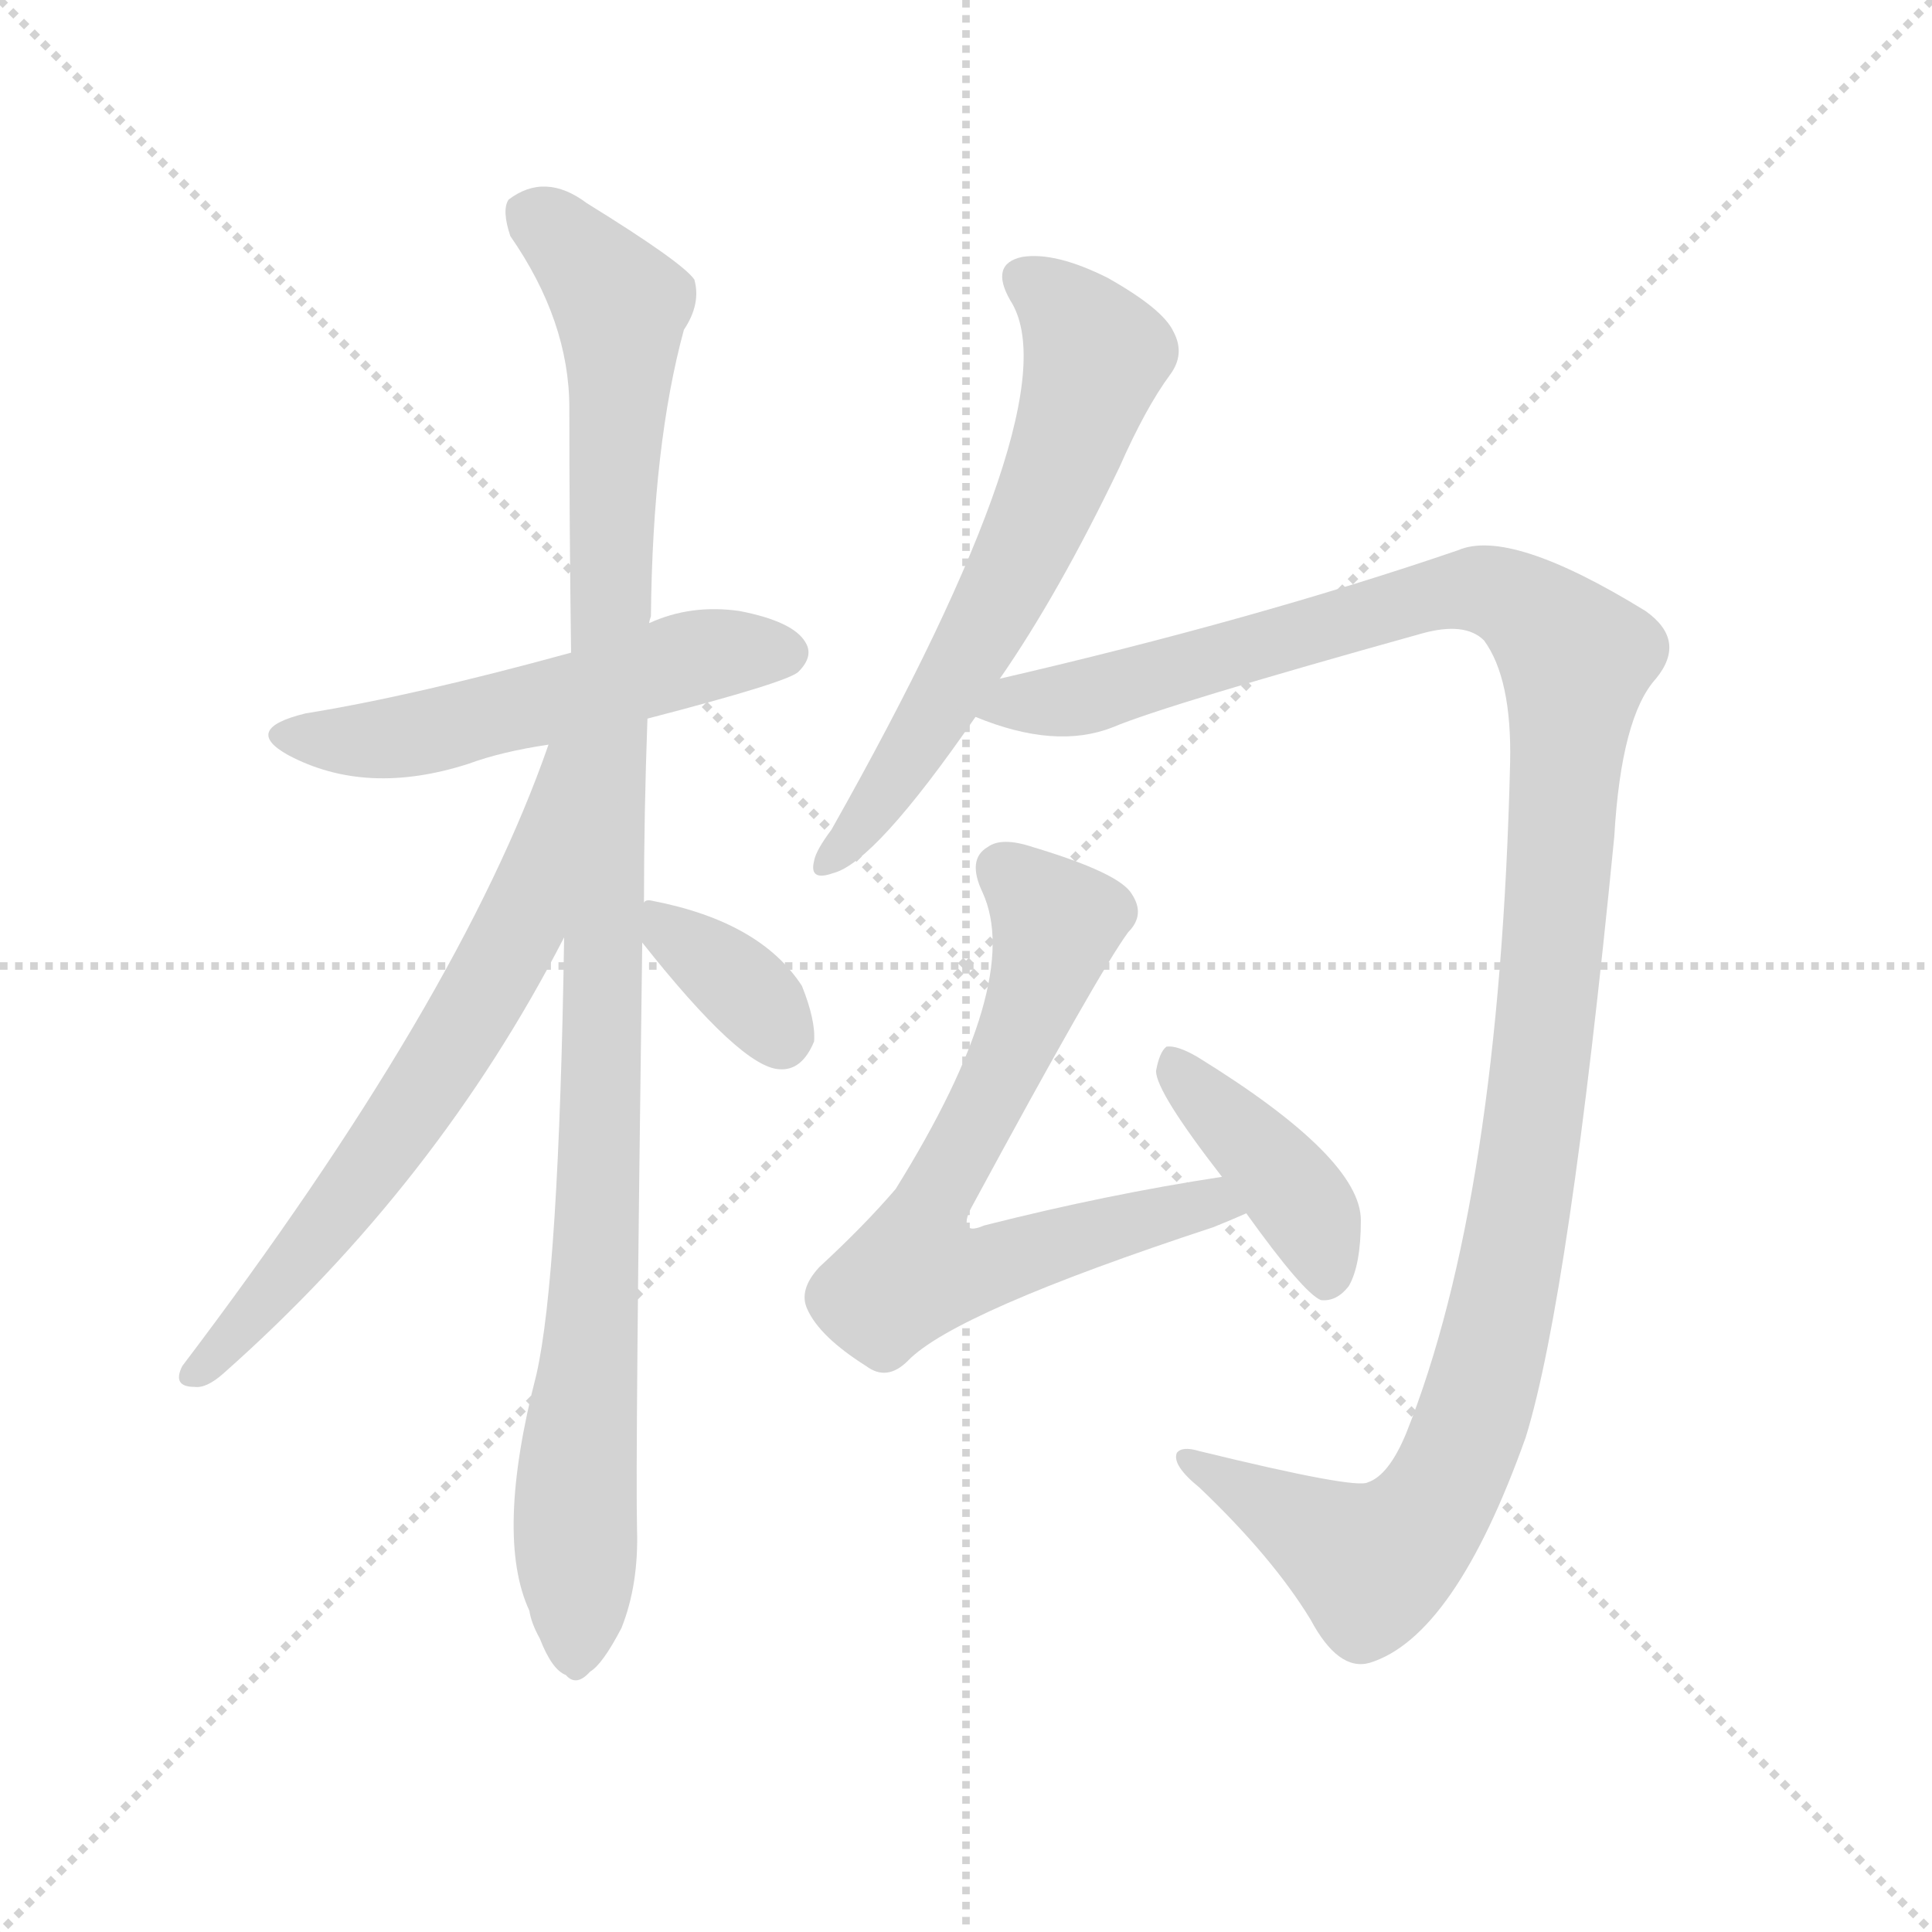 <svg version="1.1" viewBox="0 0 1024 1024" xmlns="http://www.w3.org/2000/svg">
  <g stroke="lightgray" stroke-dasharray="1,1" stroke-width="1" transform="scale(4, 4)">
    <line x1="0" y1="0" x2="256" y2="256"></line>
    <line x1="256" y1="0" x2="0" y2="256"></line>
    <line x1="128" y1="0" x2="128" y2="256"></line>
    <line x1="0" y1="128" x2="256" y2="128"></line>
  </g>
  <g transform="scale(0.92, -0.92) translate(60, -850)">
    <style type="text/css">
      
        @keyframes keyframes0 {
          from {
            stroke: blue;
            stroke-dashoffset: 548;
            stroke-width: 128;
          }
          64% {
            animation-timing-function: step-end;
            stroke: blue;
            stroke-dashoffset: 0;
            stroke-width: 128;
          }
          to {
            stroke: black;
            stroke-width: 1024;
          }
        }
        #make-me-a-hanzi-animation-0 {
          animation: keyframes0 0.696s both;
          animation-delay: 0s;
          animation-timing-function: linear;
        }
      
        @keyframes keyframes1 {
          from {
            stroke: blue;
            stroke-dashoffset: 1106;
            stroke-width: 128;
          }
          78% {
            animation-timing-function: step-end;
            stroke: blue;
            stroke-dashoffset: 0;
            stroke-width: 128;
          }
          to {
            stroke: black;
            stroke-width: 1024;
          }
        }
        #make-me-a-hanzi-animation-1 {
          animation: keyframes1 1.15s both;
          animation-delay: 0.696s;
          animation-timing-function: linear;
        }
      
        @keyframes keyframes2 {
          from {
            stroke: blue;
            stroke-dashoffset: 677;
            stroke-width: 128;
          }
          69% {
            animation-timing-function: step-end;
            stroke: blue;
            stroke-dashoffset: 0;
            stroke-width: 128;
          }
          to {
            stroke: black;
            stroke-width: 1024;
          }
        }
        #make-me-a-hanzi-animation-2 {
          animation: keyframes2 0.801s both;
          animation-delay: 1.846s;
          animation-timing-function: linear;
        }
      
        @keyframes keyframes3 {
          from {
            stroke: blue;
            stroke-dashoffset: 361;
            stroke-width: 128;
          }
          54% {
            animation-timing-function: step-end;
            stroke: blue;
            stroke-dashoffset: 0;
            stroke-width: 128;
          }
          to {
            stroke: black;
            stroke-width: 1024;
          }
        }
        #make-me-a-hanzi-animation-3 {
          animation: keyframes3 0.544s both;
          animation-delay: 2.647s;
          animation-timing-function: linear;
        }
      
        @keyframes keyframes4 {
          from {
            stroke: blue;
            stroke-dashoffset: 647;
            stroke-width: 128;
          }
          68% {
            animation-timing-function: step-end;
            stroke: blue;
            stroke-dashoffset: 0;
            stroke-width: 128;
          }
          to {
            stroke: black;
            stroke-width: 1024;
          }
        }
        #make-me-a-hanzi-animation-4 {
          animation: keyframes4 0.777s both;
          animation-delay: 3.191s;
          animation-timing-function: linear;
        }
      
        @keyframes keyframes5 {
          from {
            stroke: blue;
            stroke-dashoffset: 1284;
            stroke-width: 128;
          }
          81% {
            animation-timing-function: step-end;
            stroke: blue;
            stroke-dashoffset: 0;
            stroke-width: 128;
          }
          to {
            stroke: black;
            stroke-width: 1024;
          }
        }
        #make-me-a-hanzi-animation-5 {
          animation: keyframes5 1.295s both;
          animation-delay: 3.967s;
          animation-timing-function: linear;
        }
      
        @keyframes keyframes6 {
          from {
            stroke: blue;
            stroke-dashoffset: 706;
            stroke-width: 128;
          }
          70% {
            animation-timing-function: step-end;
            stroke: blue;
            stroke-dashoffset: 0;
            stroke-width: 128;
          }
          to {
            stroke: black;
            stroke-width: 1024;
          }
        }
        #make-me-a-hanzi-animation-6 {
          animation: keyframes6 0.825s both;
          animation-delay: 5.262s;
          animation-timing-function: linear;
        }
      
        @keyframes keyframes7 {
          from {
            stroke: blue;
            stroke-dashoffset: 416;
            stroke-width: 128;
          }
          58% {
            animation-timing-function: step-end;
            stroke: blue;
            stroke-dashoffset: 0;
            stroke-width: 128;
          }
          to {
            stroke: black;
            stroke-width: 1024;
          }
        }
        #make-me-a-hanzi-animation-7 {
          animation: keyframes7 0.589s both;
          animation-delay: 6.087s;
          animation-timing-function: linear;
        }
      
    </style>
    
      <path d="M 313 436 Q 394 457 400 463 Q 409 472 404 480 Q 397 492 366 498 Q 338 502 314 491 L 269 474 Q 178 449 116 439 Q 79 430 106 415 Q 151 391 210 410 Q 229 417 256 421 L 313 436 Z" fill="lightgray"></path>
    
      <path d="M 311 330 Q 311 381 313 436 L 314 491 Q 314 492 315 495 Q 316 594 334 660 Q 344 675 340 689 Q 333 699 278 733 Q 254 751 233 735 Q 229 729 234 714 Q 268 665 268 615 Q 268 549 269 474 L 265 310 Q 262 115 249 58 Q 225 -35 245 -78 Q 246 -85 251 -94 Q 258 -112 266 -115 Q 272 -122 280 -113 Q 287 -109 298 -88 Q 308 -63 307 -31 Q 306 9 310 307 L 311 330 Z" fill="lightgray"></path>
    
      <path d="M 256 421 Q 205 274 45 63 Q 39 51 52 51 Q 59 50 69 59 Q 192 168 265 310 C 339 452 266 449 256 421 Z" fill="lightgray"></path>
    
      <path d="M 310 307 Q 367 235 389 234 Q 402 233 409 250 Q 410 262 402 282 Q 378 319 316 331 Q 312 332 311 330 C 295 325 295 325 310 307 Z" fill="lightgray"></path>
    
      <path d="M 516 459 Q 550 508 585 581 Q 600 615 614 634 Q 623 646 616 659 Q 610 672 578 690 Q 548 705 529 702 Q 510 698 522 677 Q 559 620 419 372 Q 410 360 409 354 Q 406 342 420 347 Q 444 353 502 437 L 516 459 Z" fill="lightgray"></path>
    
      <path d="M 502 437 Q 548 418 581 431 Q 612 444 759 485 Q 784 492 795 481 Q 811 459 810 411 Q 804 159 750 24 Q 740 0 728 -4 Q 721 -8 631 14 Q 621 17 618 13 Q 615 6 631 -7 Q 673 -47 695 -83 Q 711 -113 729 -108 Q 778 -93 819 22 Q 844 103 870 368 Q 874 437 894 459 Q 912 481 888 498 Q 810 546 780 533 Q 663 493 516 459 C 487 452 473 446 502 437 Z" fill="lightgray"></path>
    
      <path d="M 644 172 Q 578 162 507 144 Q 500 141 498 143 Q 495 146 500 155 Q 573 290 590 313 Q 600 323 592 335 Q 585 347 535 362 Q 517 368 509 362 Q 497 355 506 336 Q 530 284 456 165 Q 438 144 412 120 Q 400 107 405 96 Q 412 80 439 63 Q 451 54 463 66 Q 490 94 639 143 Q 649 147 658 151 C 686 163 674 177 644 172 Z" fill="lightgray"></path>
    
      <path d="M 658 151 Q 691 105 701 101 Q 710 100 717 109 Q 724 121 724 147 Q 724 183 630 241 Q 618 248 612 247 Q 608 244 606 233 Q 606 221 644 172 L 658 151 Z" fill="lightgray"></path>
    
    
      <clipPath id="make-me-a-hanzi-clip-0">
        <path d="M 313 436 Q 394 457 400 463 Q 409 472 404 480 Q 397 492 366 498 Q 338 502 314 491 L 269 474 Q 178 449 116 439 Q 79 430 106 415 Q 151 391 210 410 Q 229 417 256 421 L 313 436 Z"></path>
      </clipPath>
      <path clip-path="url(#make-me-a-hanzi-clip-0)" d="M 108 428 L 131 423 L 181 427 L 347 473 L 393 474" fill="none" id="make-me-a-hanzi-animation-0" stroke-dasharray="420 840" stroke-linecap="round"></path>
    
      <clipPath id="make-me-a-hanzi-clip-1">
        <path d="M 311 330 Q 311 381 313 436 L 314 491 Q 314 492 315 495 Q 316 594 334 660 Q 344 675 340 689 Q 333 699 278 733 Q 254 751 233 735 Q 229 729 234 714 Q 268 665 268 615 Q 268 549 269 474 L 265 310 Q 262 115 249 58 Q 225 -35 245 -78 Q 246 -85 251 -94 Q 258 -112 266 -115 Q 272 -122 280 -113 Q 287 -109 298 -88 Q 308 -63 307 -31 Q 306 9 310 307 L 311 330 Z"></path>
      </clipPath>
      <path clip-path="url(#make-me-a-hanzi-clip-1)" d="M 245 728 L 288 687 L 298 663 L 285 154 L 272 5 L 271 -101" fill="none" id="make-me-a-hanzi-animation-1" stroke-dasharray="978 1956" stroke-linecap="round"></path>
    
      <clipPath id="make-me-a-hanzi-clip-2">
        <path d="M 256 421 Q 205 274 45 63 Q 39 51 52 51 Q 59 50 69 59 Q 192 168 265 310 C 339 452 266 449 256 421 Z"></path>
      </clipPath>
      <path clip-path="url(#make-me-a-hanzi-clip-2)" d="M 263 417 L 239 315 L 217 274 L 130 146 L 54 60" fill="none" id="make-me-a-hanzi-animation-2" stroke-dasharray="549 1098" stroke-linecap="round"></path>
    
      <clipPath id="make-me-a-hanzi-clip-3">
        <path d="M 310 307 Q 367 235 389 234 Q 402 233 409 250 Q 410 262 402 282 Q 378 319 316 331 Q 312 332 311 330 C 295 325 295 325 310 307 Z"></path>
      </clipPath>
      <path clip-path="url(#make-me-a-hanzi-clip-3)" d="M 315 324 L 371 278 L 390 252" fill="none" id="make-me-a-hanzi-animation-3" stroke-dasharray="233 466" stroke-linecap="round"></path>
    
      <clipPath id="make-me-a-hanzi-clip-4">
        <path d="M 516 459 Q 550 508 585 581 Q 600 615 614 634 Q 623 646 616 659 Q 610 672 578 690 Q 548 705 529 702 Q 510 698 522 677 Q 559 620 419 372 Q 410 360 409 354 Q 406 342 420 347 Q 444 353 502 437 L 516 459 Z"></path>
      </clipPath>
      <path clip-path="url(#make-me-a-hanzi-clip-4)" d="M 531 688 L 559 666 L 571 643 L 559 603 L 534 541 L 488 454 L 447 388 L 417 355" fill="none" id="make-me-a-hanzi-animation-4" stroke-dasharray="519 1038" stroke-linecap="round"></path>
    
      <clipPath id="make-me-a-hanzi-clip-5">
        <path d="M 502 437 Q 548 418 581 431 Q 612 444 759 485 Q 784 492 795 481 Q 811 459 810 411 Q 804 159 750 24 Q 740 0 728 -4 Q 721 -8 631 14 Q 621 17 618 13 Q 615 6 631 -7 Q 673 -47 695 -83 Q 711 -113 729 -108 Q 778 -93 819 22 Q 844 103 870 368 Q 874 437 894 459 Q 912 481 888 498 Q 810 546 780 533 Q 663 493 516 459 C 487 452 473 446 502 437 Z"></path>
      </clipPath>
      <path clip-path="url(#make-me-a-hanzi-clip-5)" d="M 512 438 L 783 510 L 819 500 L 848 470 L 820 177 L 794 51 L 776 2 L 758 -29 L 730 -51 L 625 10" fill="none" id="make-me-a-hanzi-animation-5" stroke-dasharray="1156 2312" stroke-linecap="round"></path>
    
      <clipPath id="make-me-a-hanzi-clip-6">
        <path d="M 644 172 Q 578 162 507 144 Q 500 141 498 143 Q 495 146 500 155 Q 573 290 590 313 Q 600 323 592 335 Q 585 347 535 362 Q 517 368 509 362 Q 497 355 506 336 Q 530 284 456 165 Q 438 144 412 120 Q 400 107 405 96 Q 412 80 439 63 Q 451 54 463 66 Q 490 94 639 143 Q 649 147 658 151 C 686 163 674 177 644 172 Z"></path>
      </clipPath>
      <path clip-path="url(#make-me-a-hanzi-clip-6)" d="M 519 348 L 549 318 L 510 216 L 479 164 L 467 117 L 497 117 L 610 151 L 651 154" fill="none" id="make-me-a-hanzi-animation-6" stroke-dasharray="578 1156" stroke-linecap="round"></path>
    
      <clipPath id="make-me-a-hanzi-clip-7">
        <path d="M 658 151 Q 691 105 701 101 Q 710 100 717 109 Q 724 121 724 147 Q 724 183 630 241 Q 618 248 612 247 Q 608 244 606 233 Q 606 221 644 172 L 658 151 Z"></path>
      </clipPath>
      <path clip-path="url(#make-me-a-hanzi-clip-7)" d="M 615 238 L 692 154 L 704 110" fill="none" id="make-me-a-hanzi-animation-7" stroke-dasharray="288 576" stroke-linecap="round"></path>
    
  </g>
</svg>